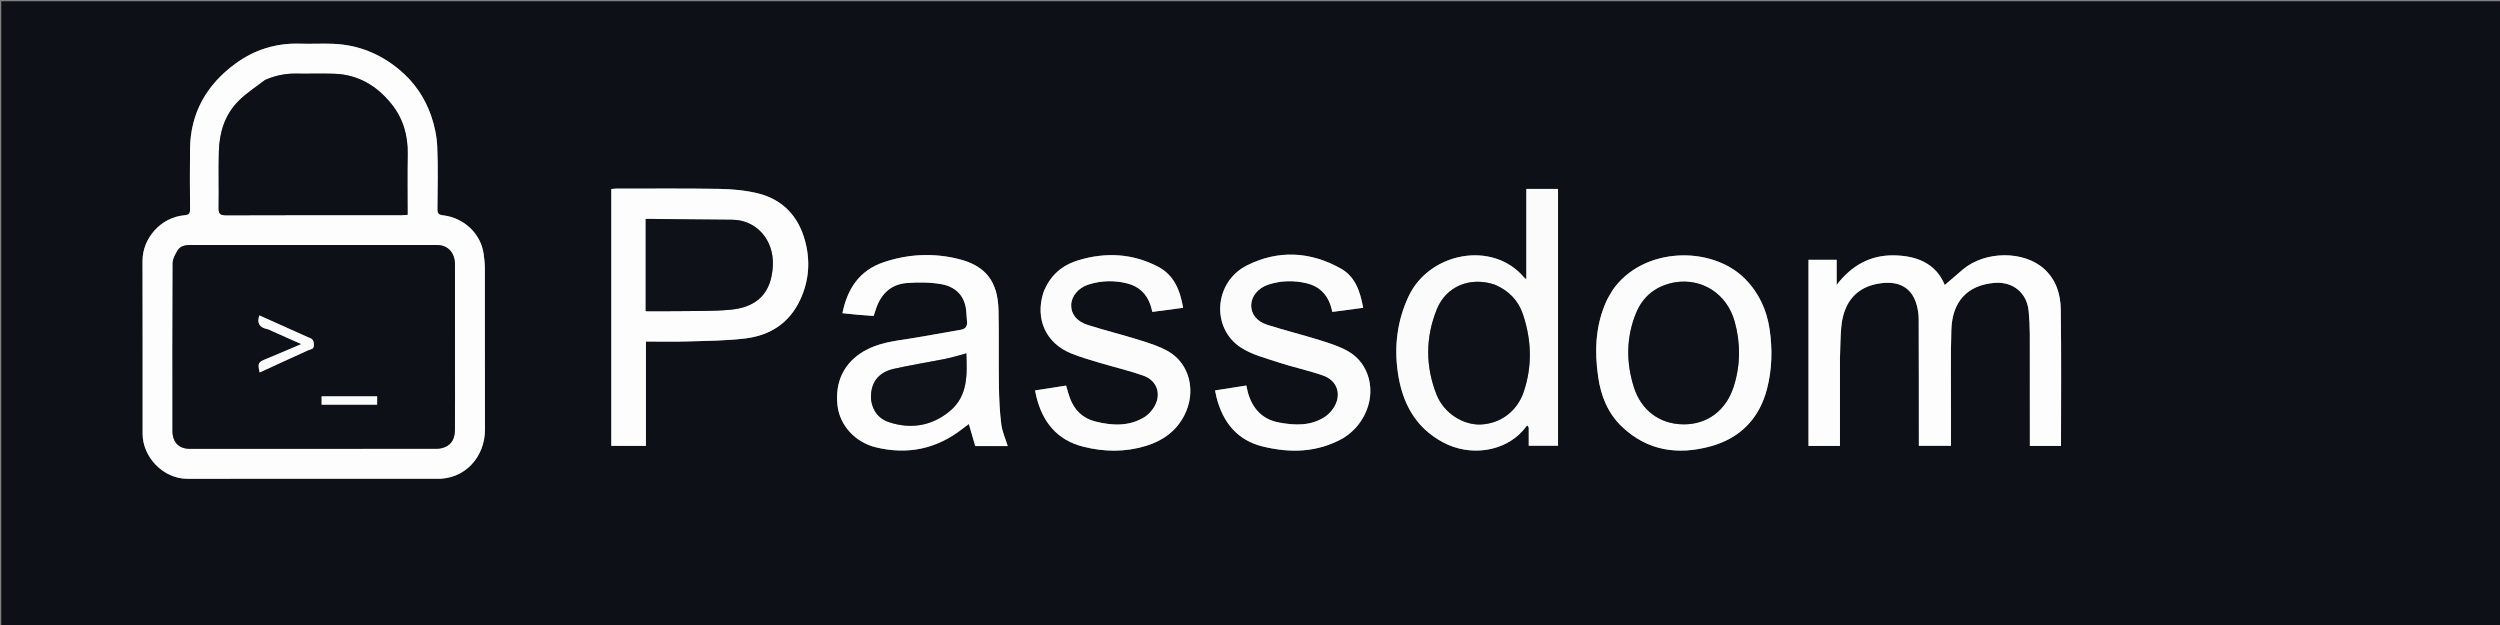 <svg version="1.1" id="Layer_1" xmlns="http://www.w3.org/2000/svg" xmlns:xlink="http://www.w3.org/1999/xlink" x="0px" y="0px"
	 width="100%" viewBox="0 0 2000 500" enable-background="new 0 0 2000 500" xml:space="preserve">
<rect x="0" y="0" width="2000" height="500" fill="#808080" stroke="none"/>
<path fill="#0D1117" opacity="1" stroke="none" 
	d="
M1447,501 
	C964.667,501 482.833,501 1,501 
	C1,334.333 1,167.667 1,1 
	C667.667,1 1334.333,1 2001,1 
	C2001,167.667 2001,334.333 2001,501 
	C1816.5,501 1632,501 1447,501 
M344.487,382.999 
	C345.82,382.999 347.155,382.95 348.486,383.005 
	C371.724,383.97 388.036,365.609 387.967,343.533 
	C387.833,300.542 387.954,257.55 387.888,214.558 
	C387.882,210.789 387.431,207 386.922,203.257 
	C384.662,186.66 370.919,174.25 354.573,172.277 
	C350.767,171.818 349.902,170.693 349.932,167.177 
	C350.078,150.515 350.532,133.826 349.774,117.197 
	C349.393,108.83 347.579,100.248 344.799,92.33 
	C339.688,77.768 331.148,65.363 318.98,55.364 
	C303.617,42.74 286.257,35.857 266.507,35.067 
	C257.689,34.714 248.838,35.241 240.016,34.957 
	C220.786,34.339 203.443,39.779 188.063,51.124 
	C165.289,67.924 152.436,90.221 152.041,118.932 
	C151.818,135.092 151.93,151.259 152.058,167.421 
	C152.084,170.756 151.196,171.914 147.618,172.221 
	C128.483,173.862 113.972,190.774 114.03,208.742 
	C114.179,254.899 114.074,301.057 114.11,347.215 
	C114.124,365.308 130.291,383.067 150.029,383.035 
	C214.517,382.93 279.004,382.997 344.487,382.999 
M1471.963,286.501 
	C1472.287,278.186 1472.241,269.837 1473.011,261.564 
	C1474.741,242.974 1483.954,231.078 1500.06,227.433 
	C1515.75,223.881 1529.105,227.627 1533.503,244.444 
	C1534.42,247.95 1534.949,251.661 1534.964,255.28 
	C1535.096,287.269 1535.071,319.258 1535.092,351.246 
	C1535.093,353.033 1535.092,354.819 1535.092,356.638 
	C1543.893,356.638 1552.249,356.638 1560.777,356.638 
	C1560.777,346.098 1560.758,335.948 1560.781,325.798 
	C1560.826,305.14 1560.441,284.469 1561.074,263.828 
	C1561.774,240.969 1574.172,228.011 1595.64,226.298 
	C1610.474,225.114 1621.649,234.355 1622.956,249.095 
	C1623.484,255.06 1623.835,261.062 1623.854,267.048 
	C1623.942,295.206 1623.887,323.363 1623.883,351.521 
	C1623.882,353.279 1623.883,355.038 1623.883,356.766 
	C1632.564,356.766 1640.642,356.766 1648.8,356.766 
	C1648.8,320.212 1649.132,283.918 1648.613,247.635 
	C1648.44,235.526 1644.969,223.913 1635.406,215.211 
	C1619.137,200.407 1588.102,200.574 1570.268,215.596 
	C1565.342,219.746 1560.496,223.991 1555.814,228.02 
	C1548.848,210.92 1533.64,204.534 1515.04,204.299 
	C1496.443,204.065 1481.58,212.036 1469.326,227.903 
	C1469.326,220.172 1469.326,214.094 1469.326,207.864 
	C1461.538,207.864 1454.285,207.864 1446.804,207.864 
	C1446.804,257.653 1446.804,307.211 1446.804,356.724 
	C1455.312,356.724 1463.557,356.724 1471.964,356.724 
	C1471.964,333.446 1471.964,310.473 1471.963,286.501 
M489.043,285.5 
	C489.043,309.249 489.043,332.998 489.043,356.672 
	C498.513,356.672 507.398,356.672 516.728,356.672 
	C516.728,328.774 516.728,301.206 516.728,273.206 
	C528.132,273.206 539.098,273.483 550.045,273.139 
	C565.495,272.655 581.043,272.619 596.346,270.74 
	C616.158,268.307 631.561,258.397 640.252,239.599 
	C647.248,224.467 648.359,208.809 644.08,192.857 
	C638.676,172.716 625.915,159.278 605.515,154.489 
	C595.727,152.191 585.439,151.289 575.355,151.119 
	C547.881,150.654 520.395,150.911 492.915,150.905 
	C491.665,150.905 490.415,151.122 489.043,151.25 
	C489.043,195.918 489.043,240.209 489.043,285.5 
M1222.993,342.359 
	C1222.993,347.137 1222.993,351.915 1222.993,356.614 
	C1231.218,356.614 1238.92,356.614 1246.417,356.614 
	C1246.417,287.842 1246.417,219.464 1246.417,151.162 
	C1237.949,151.162 1229.852,151.162 1221.066,151.162 
	C1221.066,175.247 1221.066,199.06 1221.066,223.492 
	C1219.982,222.569 1219.562,222.3 1219.255,221.937 
	C1194.126,192.139 1143.361,201.907 1126.879,237.082 
	C1117.758,256.547 1115.245,276.985 1118.272,297.991 
	C1121.732,322.004 1132.046,341.934 1154.489,353.907 
	C1176.021,365.395 1203.148,361.502 1218.255,344.538 
	C1219.47,343.174 1220.551,341.69 1221.694,340.261 
	C1222.127,340.697 1222.56,341.133 1222.993,342.359 
M699.015,252.46 
	C699.583,250.723 700.147,248.986 700.719,247.251 
	C704.684,235.228 712.676,227.405 725.433,226.411 
	C734.622,225.695 744.14,225.731 753.168,227.35 
	C763.631,229.226 771.218,235.68 772.802,247.15 
	C773.235,250.278 773.195,253.47 773.586,256.605 
	C774.101,260.732 772.799,263.14 768.366,263.874 
	C754.756,266.126 741.215,268.802 727.587,270.926 
	C715.087,272.874 702.577,274.333 691.287,280.87 
	C675.349,290.098 667.744,305.408 670.043,324.666 
	C671.891,340.142 683.978,353.794 700.638,357.838 
	C725.911,363.974 749.147,359.281 769.822,343.138 
	C771.572,341.772 773.381,340.481 775.081,339.216 
	C776.911,345.523 778.556,351.193 780.202,356.866 
	C789.343,356.866 797.948,356.866 806.175,356.866 
	C804.388,351.04 801.761,345.33 801.008,339.383 
	C799.735,329.336 799.292,319.144 799.136,309.003 
	C798.827,288.846 799.238,268.676 798.819,248.522 
	C798.335,225.218 788.641,212.581 766.625,207.151 
	C746.648,202.224 726.637,203.174 707.057,209.745 
	C687.735,216.229 677.997,230.66 673.942,250.549 
	C682.41,251.452 690.583,252.324 699.015,252.46 
M1289.882,232.407 
	C1288.257,235.305 1286.4,238.099 1285.044,241.118 
	C1276.285,260.62 1275.536,281.05 1278.574,301.789 
	C1280.797,316.962 1286.386,330.766 1297.723,341.497 
	C1318.055,360.743 1342.352,364.172 1368.315,357.102 
	C1391.977,350.658 1407.413,335.028 1413.604,311.104 
	C1417.653,295.456 1418.028,279.432 1415.692,263.486 
	C1413.448,248.162 1407.282,234.592 1396.256,223.323 
	C1369.791,196.274 1314.34,197.075 1289.882,232.407 
M1074.781,350.337 
	C1082.011,345.827 1087.583,339.811 1091.485,332.214 
	C1101.174,313.349 1095.855,290.92 1078.498,281.022 
	C1071.516,277.04 1063.572,274.554 1055.832,272.134 
	C1041.88,267.773 1027.661,264.262 1013.732,259.835 
	C1005.142,257.104 1000.732,250.911 1000.937,243.908 
	C1001.14,236.974 1006.583,230.365 1014.477,227.754 
	C1024.692,224.376 1035.087,224.144 1045.499,226.652 
	C1054.974,228.934 1061.251,234.887 1064.427,244.078 
	C1065.004,245.749 1065.333,247.505 1065.856,249.529 
	C1074.183,248.413 1082.178,247.341 1090.53,246.221 
	C1088.115,233.184 1084.282,221.348 1072.594,214.802 
	C1048.16,201.118 1022.52,199.807 997.537,212.35 
	C971.296,225.525 968.656,262.342 992.679,278.004 
	C1001.499,283.755 1012.418,286.49 1022.625,289.856 
	C1034.448,293.755 1046.72,296.319 1058.467,300.41 
	C1070.305,304.533 1073.674,316.408 1066.562,326.79 
	C1064.815,329.34 1062.524,331.778 1059.954,333.46 
	C1048.56,340.919 1035.938,340.354 1023.322,338.041 
	C1010.26,335.647 1002.316,327.359 998.544,314.853 
	C997.941,312.855 997.605,310.776 997.076,308.43 
	C988.483,309.774 980.335,311.048 972.049,312.344 
	C972.452,314.283 972.729,315.915 973.131,317.515 
	C978.182,337.591 989.521,352.133 1010.251,357.197 
	C1032.172,362.551 1053.815,362.157 1074.781,350.337 
M834.675,234.236 
	C827.897,255.136 836.731,274.62 857.031,282.772 
	C864.106,285.613 871.472,287.771 878.788,289.965 
	C890.72,293.542 902.902,296.372 914.639,300.487 
	C926.216,304.546 929.584,316.288 922.715,326.517 
	C920.905,329.212 918.516,331.847 915.791,333.546 
	C903.317,341.322 889.816,340.57 876.287,337.214 
	C866.201,334.711 859.502,328.096 855.897,318.412 
	C854.748,315.327 853.968,312.105 852.879,308.477 
	C844.653,309.759 836.4,311.044 828.048,312.346 
	C828.457,314.291 828.721,315.756 829.075,317.2 
	C834.045,337.523 845.54,351.964 866.405,357.3 
	C883.138,361.579 900.06,361.805 916.698,356.738 
	C930.054,352.669 940.871,345.086 947.455,332.27 
	C957.15,313.399 951.903,291 934.555,281.058 
	C927.583,277.063 919.637,274.574 911.9,272.15 
	C898.111,267.829 884.061,264.341 870.28,259.998 
	C861.263,257.158 856.752,251.149 856.933,243.982 
	C857.112,236.907 862.689,230.174 870.87,227.599 
	C881.107,224.377 891.512,224.115 901.907,226.759 
	C911.158,229.111 917.28,235.009 920.395,244.006 
	C920.978,245.689 921.326,247.454 921.87,249.509 
	C930.115,248.415 938.116,247.353 946.498,246.241 
	C944.03,232.07 939.184,219.936 926.159,213.211 
	C905.782,202.688 884.388,201.651 862.674,208.218 
	C849.596,212.172 839.943,220.424 834.675,234.236 
z"/>
<path fill="#FDFDFD" opacity="1" stroke="none" 
	d="
M343.99,382.999 
	C279.004,382.997 214.517,382.93 150.029,383.035 
	C130.291,383.067 114.124,365.308 114.11,347.215 
	C114.074,301.057 114.179,254.899 114.03,208.742 
	C113.972,190.774 128.483,173.862 147.618,172.221 
	C151.196,171.914 152.084,170.756 152.058,167.421 
	C151.93,151.259 151.818,135.092 152.041,118.932 
	C152.436,90.221 165.289,67.924 188.063,51.124 
	C203.443,39.779 220.786,34.339 240.016,34.957 
	C248.838,35.241 257.689,34.714 266.507,35.067 
	C286.257,35.857 303.617,42.74 318.98,55.364 
	C331.148,65.363 339.688,77.768 344.799,92.33 
	C347.579,100.248 349.393,108.83 349.774,117.197 
	C350.532,133.826 350.078,150.515 349.932,167.177 
	C349.902,170.693 350.767,171.818 354.573,172.277 
	C370.919,174.25 384.662,186.66 386.922,203.257 
	C387.431,207 387.882,210.789 387.888,214.558 
	C387.954,257.55 387.833,300.542 387.967,343.533 
	C388.036,365.609 371.724,383.97 348.486,383.005 
	C347.155,382.95 345.82,382.999 343.99,382.999 
M364,291.5 
	C364,265.012 364.017,238.523 363.991,212.035 
	C363.98,202.137 358.452,196.018 349.39,196.014 
	C283.753,195.983 218.115,195.989 152.477,196.019 
	C148.463,196.021 144.32,196.598 142.097,200.361 
	C140.278,203.44 138.186,207.027 138.166,210.401 
	C137.907,255.213 137.987,300.027 137.998,344.841 
	C138,353.821 143.096,359.043 151.88,359.045 
	C217.85,359.055 283.821,359.074 349.792,358.961 
	C352.409,358.957 355.315,358.163 357.582,356.86 
	C362.816,353.852 363.937,348.494 363.967,342.978 
	C364.059,326.152 364,309.326 364,291.5 
M211.753,64.004 
	C204.746,69.533 197.135,74.458 190.865,80.724 
	C179.842,91.744 175.49,105.959 175.086,121.242 
	C174.69,136.219 175.158,151.217 174.902,166.2 
	C174.826,170.661 175.827,172.241 180.658,172.222 
	C227.618,172.036 274.579,172.11 321.539,172.095 
	C322.973,172.095 324.407,171.931 326.057,171.83 
	C326.057,155.511 325.795,139.543 326.133,123.587 
	C326.452,108.464 322.579,94.83 313.066,83.047 
	C301.294,68.465 286.318,59.593 267.22,58.999 
	C257.072,58.684 246.904,59.053 236.748,58.891 
	C228.263,58.757 220.219,60.412 211.753,64.004 
z"/>
<path fill="#FDFDFD" opacity="1" stroke="none" 
	d="
M1471.964,287 
	C1471.964,310.473 1471.964,333.446 1471.964,356.724 
	C1463.557,356.724 1455.312,356.724 1446.804,356.724 
	C1446.804,307.211 1446.804,257.653 1446.804,207.864 
	C1454.285,207.864 1461.538,207.864 1469.326,207.864 
	C1469.326,214.094 1469.326,220.172 1469.326,227.903 
	C1481.58,212.036 1496.443,204.065 1515.04,204.299 
	C1533.64,204.534 1548.848,210.92 1555.814,228.02 
	C1560.496,223.991 1565.342,219.746 1570.268,215.596 
	C1588.102,200.574 1619.137,200.407 1635.406,215.211 
	C1644.969,223.913 1648.44,235.526 1648.613,247.635 
	C1649.132,283.918 1648.8,320.212 1648.8,356.766 
	C1640.642,356.766 1632.564,356.766 1623.883,356.766 
	C1623.883,355.038 1623.882,353.279 1623.883,351.521 
	C1623.887,323.363 1623.942,295.206 1623.854,267.048 
	C1623.835,261.062 1623.484,255.06 1622.956,249.095 
	C1621.649,234.355 1610.474,225.114 1595.64,226.298 
	C1574.172,228.011 1561.774,240.969 1561.074,263.828 
	C1560.441,284.469 1560.826,305.14 1560.781,325.798 
	C1560.758,335.948 1560.777,346.098 1560.777,356.638 
	C1552.249,356.638 1543.893,356.638 1535.092,356.638 
	C1535.092,354.819 1535.093,353.033 1535.092,351.246 
	C1535.071,319.258 1535.096,287.269 1534.964,255.28 
	C1534.949,251.661 1534.42,247.95 1533.503,244.444 
	C1529.105,227.627 1515.75,223.881 1500.06,227.433 
	C1483.954,231.078 1474.741,242.974 1473.011,261.564 
	C1472.241,269.837 1472.287,278.186 1471.964,287 
z"/>
<path fill="#FDFDFD" opacity="1" stroke="none" 
	d="
M489.043,285 
	C489.043,240.209 489.043,195.918 489.043,151.25 
	C490.415,151.122 491.665,150.905 492.915,150.905 
	C520.395,150.911 547.881,150.654 575.355,151.119 
	C585.439,151.289 595.727,152.191 605.515,154.489 
	C625.915,159.278 638.676,172.716 644.08,192.857 
	C648.359,208.809 647.248,224.467 640.252,239.599 
	C631.561,258.397 616.158,268.307 596.346,270.74 
	C581.043,272.619 565.495,272.655 550.045,273.139 
	C539.098,273.483 528.132,273.206 516.728,273.206 
	C516.728,301.206 516.728,328.774 516.728,356.672 
	C507.398,356.672 498.513,356.672 489.043,356.672 
	C489.043,332.998 489.043,309.249 489.043,285 
M516.572,207.5 
	C516.572,221.225 516.572,234.95 516.572,248.931 
	C525.645,248.931 533.954,249.042 542.259,248.906 
	C556.232,248.678 570.275,249.075 584.159,247.797 
	C606.331,245.755 617.308,233.821 618.273,212.35 
	C619.212,191.463 604.689,175.906 585.83,175.813 
	C565.029,175.709 544.229,175.383 523.429,175.161 
	C521.306,175.138 519.182,175.158 516.572,175.158 
	C516.572,185.929 516.572,196.215 516.572,207.5 
z"/>
<path fill="#FBFBFC" opacity="1" stroke="none" 
	d="
M1222.993,341.964 
	C1222.56,341.133 1222.127,340.697 1221.694,340.261 
	C1220.551,341.69 1219.47,343.174 1218.255,344.538 
	C1203.148,361.502 1176.021,365.395 1154.489,353.907 
	C1132.046,341.934 1121.732,322.004 1118.272,297.991 
	C1115.245,276.985 1117.758,256.547 1126.879,237.082 
	C1143.361,201.907 1194.126,192.139 1219.255,221.937 
	C1219.562,222.3 1219.982,222.569 1221.066,223.492 
	C1221.066,199.06 1221.066,175.247 1221.066,151.162 
	C1229.852,151.162 1237.949,151.162 1246.417,151.162 
	C1246.417,219.464 1246.417,287.842 1246.417,356.614 
	C1238.92,356.614 1231.218,356.614 1222.993,356.614 
	C1222.993,351.915 1222.993,347.137 1222.993,341.964 
M1195.629,227.65 
	C1176.42,221.165 1157.076,228.776 1149.537,247.261 
	C1140.315,269.873 1140.276,293.171 1149.341,315.917 
	C1155.158,330.512 1170.526,340.155 1184.585,339.577 
	C1200.196,338.936 1213.64,329.193 1218.958,313.483 
	C1225.967,292.774 1225.236,271.84 1218.274,251.252 
	C1214.588,240.351 1207.004,232.566 1195.629,227.65 
z"/>
<path fill="#FDFDFD" opacity="1" stroke="none" 
	d="
M698.885,252.827 
	C690.583,252.324 682.41,251.452 673.942,250.549 
	C677.997,230.66 687.735,216.229 707.057,209.745 
	C726.637,203.174 746.648,202.224 766.625,207.151 
	C788.641,212.581 798.335,225.218 798.819,248.522 
	C799.238,268.676 798.827,288.846 799.136,309.003 
	C799.292,319.144 799.735,329.336 801.008,339.383 
	C801.761,345.33 804.388,351.04 806.175,356.866 
	C797.948,356.866 789.343,356.866 780.202,356.866 
	C778.556,351.193 776.911,345.523 775.081,339.216 
	C773.381,340.481 771.572,341.772 769.822,343.138 
	C749.147,359.281 725.911,363.974 700.638,357.838 
	C683.978,353.794 671.891,340.142 670.043,324.666 
	C667.744,305.408 675.349,290.098 691.287,280.87 
	C702.577,274.333 715.087,272.874 727.587,270.926 
	C741.215,268.802 754.756,266.126 768.366,263.874 
	C772.799,263.14 774.101,260.732 773.586,256.605 
	C773.195,253.47 773.235,250.278 772.802,247.15 
	C771.218,235.68 763.631,229.226 753.168,227.35 
	C744.14,225.731 734.622,225.695 725.433,226.411 
	C712.676,227.405 704.684,235.228 700.719,247.251 
	C700.147,248.986 699.583,250.723 698.885,252.827 
M696.886,320.101 
	C698.107,328.86 703.064,335.073 711.194,337.734 
	C728.679,343.457 745.178,340.848 759.548,329.111 
	C774.492,316.904 773.666,299.863 773.052,282.706 
	C767.285,284.237 762.059,285.91 756.713,286.988 
	C742.856,289.784 728.862,291.948 715.081,295.064 
	C702.209,297.975 696.079,306.637 696.886,320.101 
z"/>
<path fill="#FCFCFC" opacity="1" stroke="none" 
	d="
M1290.078,232.106 
	C1314.34,197.075 1369.791,196.274 1396.256,223.323 
	C1407.282,234.592 1413.448,248.162 1415.692,263.486 
	C1418.028,279.432 1417.653,295.456 1413.604,311.104 
	C1407.413,335.028 1391.977,350.658 1368.315,357.102 
	C1342.352,364.172 1318.055,360.743 1297.723,341.497 
	C1286.386,330.766 1280.797,316.962 1278.574,301.789 
	C1275.536,281.05 1276.285,260.62 1285.044,241.118 
	C1286.4,238.099 1288.257,235.305 1290.078,232.106 
M1339.578,225.914 
	C1324.826,228.599 1314.333,236.962 1308.75,250.681 
	C1300.865,270.057 1300.861,290.033 1307.118,309.791 
	C1313.081,328.618 1328.121,339.394 1346.932,339.47 
	C1365.763,339.547 1380.812,328.437 1386.931,309.343 
	C1392.453,292.109 1392.534,274.545 1387.715,257.195 
	C1381.602,235.19 1361.803,222.331 1339.578,225.914 
z"/>
<path fill="#FCFCFC" opacity="1" stroke="none" 
	d="
M1074.494,350.563 
	C1053.815,362.157 1032.172,362.551 1010.251,357.197 
	C989.521,352.133 978.182,337.591 973.131,317.515 
	C972.729,315.915 972.452,314.283 972.049,312.344 
	C980.335,311.048 988.483,309.774 997.076,308.43 
	C997.605,310.776 997.941,312.855 998.544,314.853 
	C1002.316,327.359 1010.26,335.647 1023.322,338.041 
	C1035.938,340.354 1048.56,340.919 1059.954,333.46 
	C1062.524,331.778 1064.815,329.34 1066.562,326.79 
	C1073.674,316.408 1070.305,304.533 1058.467,300.41 
	C1046.72,296.319 1034.448,293.755 1022.625,289.856 
	C1012.418,286.49 1001.499,283.755 992.679,278.004 
	C968.656,262.342 971.296,225.525 997.537,212.35 
	C1022.52,199.807 1048.16,201.118 1072.594,214.802 
	C1084.282,221.348 1088.115,233.184 1090.53,246.221 
	C1082.178,247.341 1074.183,248.413 1065.856,249.529 
	C1065.333,247.505 1065.004,245.749 1064.427,244.078 
	C1061.251,234.887 1054.974,228.934 1045.499,226.652 
	C1035.087,224.144 1024.692,224.376 1014.477,227.754 
	C1006.583,230.365 1001.14,236.974 1000.937,243.908 
	C1000.732,250.911 1005.142,257.104 1013.732,259.835 
	C1027.661,264.262 1041.88,267.773 1055.832,272.134 
	C1063.572,274.554 1071.516,277.04 1078.498,281.022 
	C1095.855,290.92 1101.174,313.349 1091.485,332.214 
	C1087.583,339.811 1082.011,345.827 1074.494,350.563 
z"/>
<path fill="#FCFCFC" opacity="1" stroke="none" 
	d="
M834.792,233.86 
	C839.943,220.424 849.596,212.172 862.674,208.218 
	C884.388,201.651 905.782,202.688 926.159,213.211 
	C939.184,219.936 944.03,232.07 946.498,246.241 
	C938.116,247.353 930.115,248.415 921.87,249.509 
	C921.326,247.454 920.978,245.689 920.395,244.006 
	C917.28,235.009 911.158,229.111 901.907,226.759 
	C891.512,224.115 881.107,224.377 870.87,227.599 
	C862.689,230.174 857.112,236.907 856.933,243.982 
	C856.752,251.149 861.263,257.158 870.28,259.998 
	C884.061,264.341 898.111,267.829 911.9,272.15 
	C919.637,274.574 927.583,277.063 934.555,281.058 
	C951.903,291 957.15,313.399 947.455,332.27 
	C940.871,345.086 930.054,352.669 916.698,356.738 
	C900.06,361.805 883.138,361.579 866.405,357.3 
	C845.54,351.964 834.045,337.523 829.075,317.2 
	C828.721,315.756 828.457,314.291 828.048,312.346 
	C836.4,311.044 844.653,309.759 852.879,308.477 
	C853.968,312.105 854.748,315.327 855.897,318.412 
	C859.502,328.096 866.201,334.711 876.287,337.214 
	C889.816,340.57 903.317,341.322 915.791,333.546 
	C918.516,331.847 920.905,329.212 922.715,326.517 
	C929.584,316.288 926.216,304.546 914.639,300.487 
	C902.902,296.372 890.72,293.542 878.788,289.965 
	C871.472,287.771 864.106,285.613 857.031,282.772 
	C836.731,274.62 827.897,255.136 834.792,233.86 
z"/>
<path fill="#0D1117" opacity="1" stroke="none" 
	d="
M364,292 
	C364,309.326 364.059,326.152 363.967,342.978 
	C363.937,348.494 362.816,353.852 357.582,356.86 
	C355.315,358.163 352.409,358.957 349.792,358.961 
	C283.821,359.074 217.85,359.055 151.88,359.045 
	C143.096,359.043 138,353.821 137.998,344.841 
	C137.987,300.027 137.907,255.213 138.166,210.401 
	C138.186,207.027 140.278,203.44 142.097,200.361 
	C144.32,196.598 148.463,196.021 152.477,196.019 
	C218.115,195.989 283.753,195.983 349.39,196.014 
	C358.452,196.018 363.98,202.137 363.991,212.035 
	C364.017,238.523 364,265.012 364,292 
M246.649,269.979 
	C233.527,264.065 220.404,258.152 207.478,252.327 
	C205.468,258.371 207.436,261.927 213.498,263.175 
	C215.062,263.497 216.519,264.369 218.008,265.029 
	C225.376,268.296 232.739,271.577 241.034,275.267 
	C231.03,279.512 222.172,283.388 213.219,287.029 
	C206.482,289.769 206.022,290.421 207.728,297.951 
	C220.702,292.002 233.627,286.022 246.614,280.18 
	C248.628,279.274 251.078,279.518 251.103,276.133 
	C251.125,273.129 250.487,271.01 246.649,269.979 
M277.5,317.042 
	C270.735,317.042 263.97,317.042 257.297,317.042 
	C257.297,319.68 257.297,321.742 257.297,323.737 
	C272.332,323.737 287.063,323.737 301.699,323.737 
	C301.699,321.401 301.699,319.34 301.699,317.042 
	C293.763,317.042 286.131,317.042 277.5,317.042 
z"/>
<path fill="#0D1117" opacity="1" stroke="none" 
	d="
M212.141,63.97 
	C220.219,60.412 228.263,58.757 236.748,58.891 
	C246.904,59.053 257.072,58.684 267.22,58.999 
	C286.318,59.593 301.294,68.465 313.066,83.047 
	C322.579,94.83 326.452,108.464 326.133,123.587 
	C325.795,139.543 326.057,155.511 326.057,171.83 
	C324.407,171.931 322.973,172.095 321.539,172.095 
	C274.579,172.11 227.618,172.036 180.658,172.222 
	C175.827,172.241 174.826,170.661 174.902,166.2 
	C175.158,151.217 174.69,136.219 175.086,121.242 
	C175.49,105.959 179.842,91.744 190.865,80.724 
	C197.135,74.458 204.746,69.533 212.141,63.97 
z"/>
<path fill="#0E1218" opacity="1" stroke="none" 
	d="
M516.572,207 
	C516.572,196.215 516.572,185.929 516.572,175.158 
	C519.182,175.158 521.306,175.138 523.429,175.161 
	C544.229,175.383 565.029,175.709 585.83,175.813 
	C604.689,175.906 619.212,191.463 618.273,212.35 
	C617.308,233.821 606.331,245.755 584.159,247.797 
	C570.275,249.075 556.232,248.678 542.259,248.906 
	C533.954,249.042 525.645,248.931 516.572,248.931 
	C516.572,234.95 516.572,221.225 516.572,207 
z"/>
<path fill="#0E1218" opacity="1" stroke="none" 
	d="
M1195.994,227.789 
	C1207.004,232.566 1214.588,240.351 1218.274,251.252 
	C1225.236,271.84 1225.967,292.774 1218.958,313.483 
	C1213.64,329.193 1200.196,338.936 1184.585,339.577 
	C1170.526,340.155 1155.158,330.512 1149.341,315.917 
	C1140.276,293.171 1140.315,269.873 1149.537,247.261 
	C1157.076,228.776 1176.42,221.165 1195.994,227.789 
z"/>
<path fill="#0F1319" opacity="1" stroke="none" 
	d="
M696.848,319.655 
	C696.079,306.637 702.209,297.975 715.081,295.064 
	C728.862,291.948 742.856,289.784 756.713,286.988 
	C762.059,285.91 767.285,284.237 773.052,282.706 
	C773.666,299.863 774.492,316.904 759.548,329.111 
	C745.178,340.848 728.679,343.457 711.194,337.734 
	C703.064,335.073 698.107,328.86 696.848,319.655 
z"/>
<path fill="#0E1218" opacity="1" stroke="none" 
	d="
M1340.004,225.856 
	C1361.803,222.331 1381.602,235.19 1387.715,257.195 
	C1392.534,274.545 1392.453,292.109 1386.931,309.343 
	C1380.812,328.437 1365.763,339.547 1346.932,339.47 
	C1328.121,339.394 1313.081,328.618 1307.118,309.791 
	C1300.861,290.033 1300.865,270.057 1308.75,250.681 
	C1314.333,236.962 1324.826,228.599 1340.004,225.856 
z"/>
<path fill="#FBFBFC" opacity="1" stroke="none" 
	d="
M247.039,270.045 
	C250.487,271.01 251.125,273.129 251.103,276.133 
	C251.078,279.518 248.628,279.274 246.614,280.18 
	C233.627,286.022 220.702,292.002 207.728,297.951 
	C206.022,290.421 206.482,289.769 213.219,287.029 
	C222.172,283.388 231.03,279.512 241.034,275.267 
	C232.739,271.577 225.376,268.296 218.008,265.029 
	C216.519,264.369 215.062,263.497 213.498,263.175 
	C207.436,261.927 205.468,258.371 207.478,252.327 
	C220.404,258.152 233.527,264.065 247.039,270.045 
z"/>
<path fill="#FCFCFC" opacity="1" stroke="none" 
	d="
M278,317.042 
	C286.131,317.042 293.763,317.042 301.699,317.042 
	C301.699,319.34 301.699,321.401 301.699,323.737 
	C287.063,323.737 272.332,323.737 257.297,323.737 
	C257.297,321.742 257.297,319.68 257.297,317.042 
	C263.97,317.042 270.735,317.042 278,317.042 
z"/>
</svg>